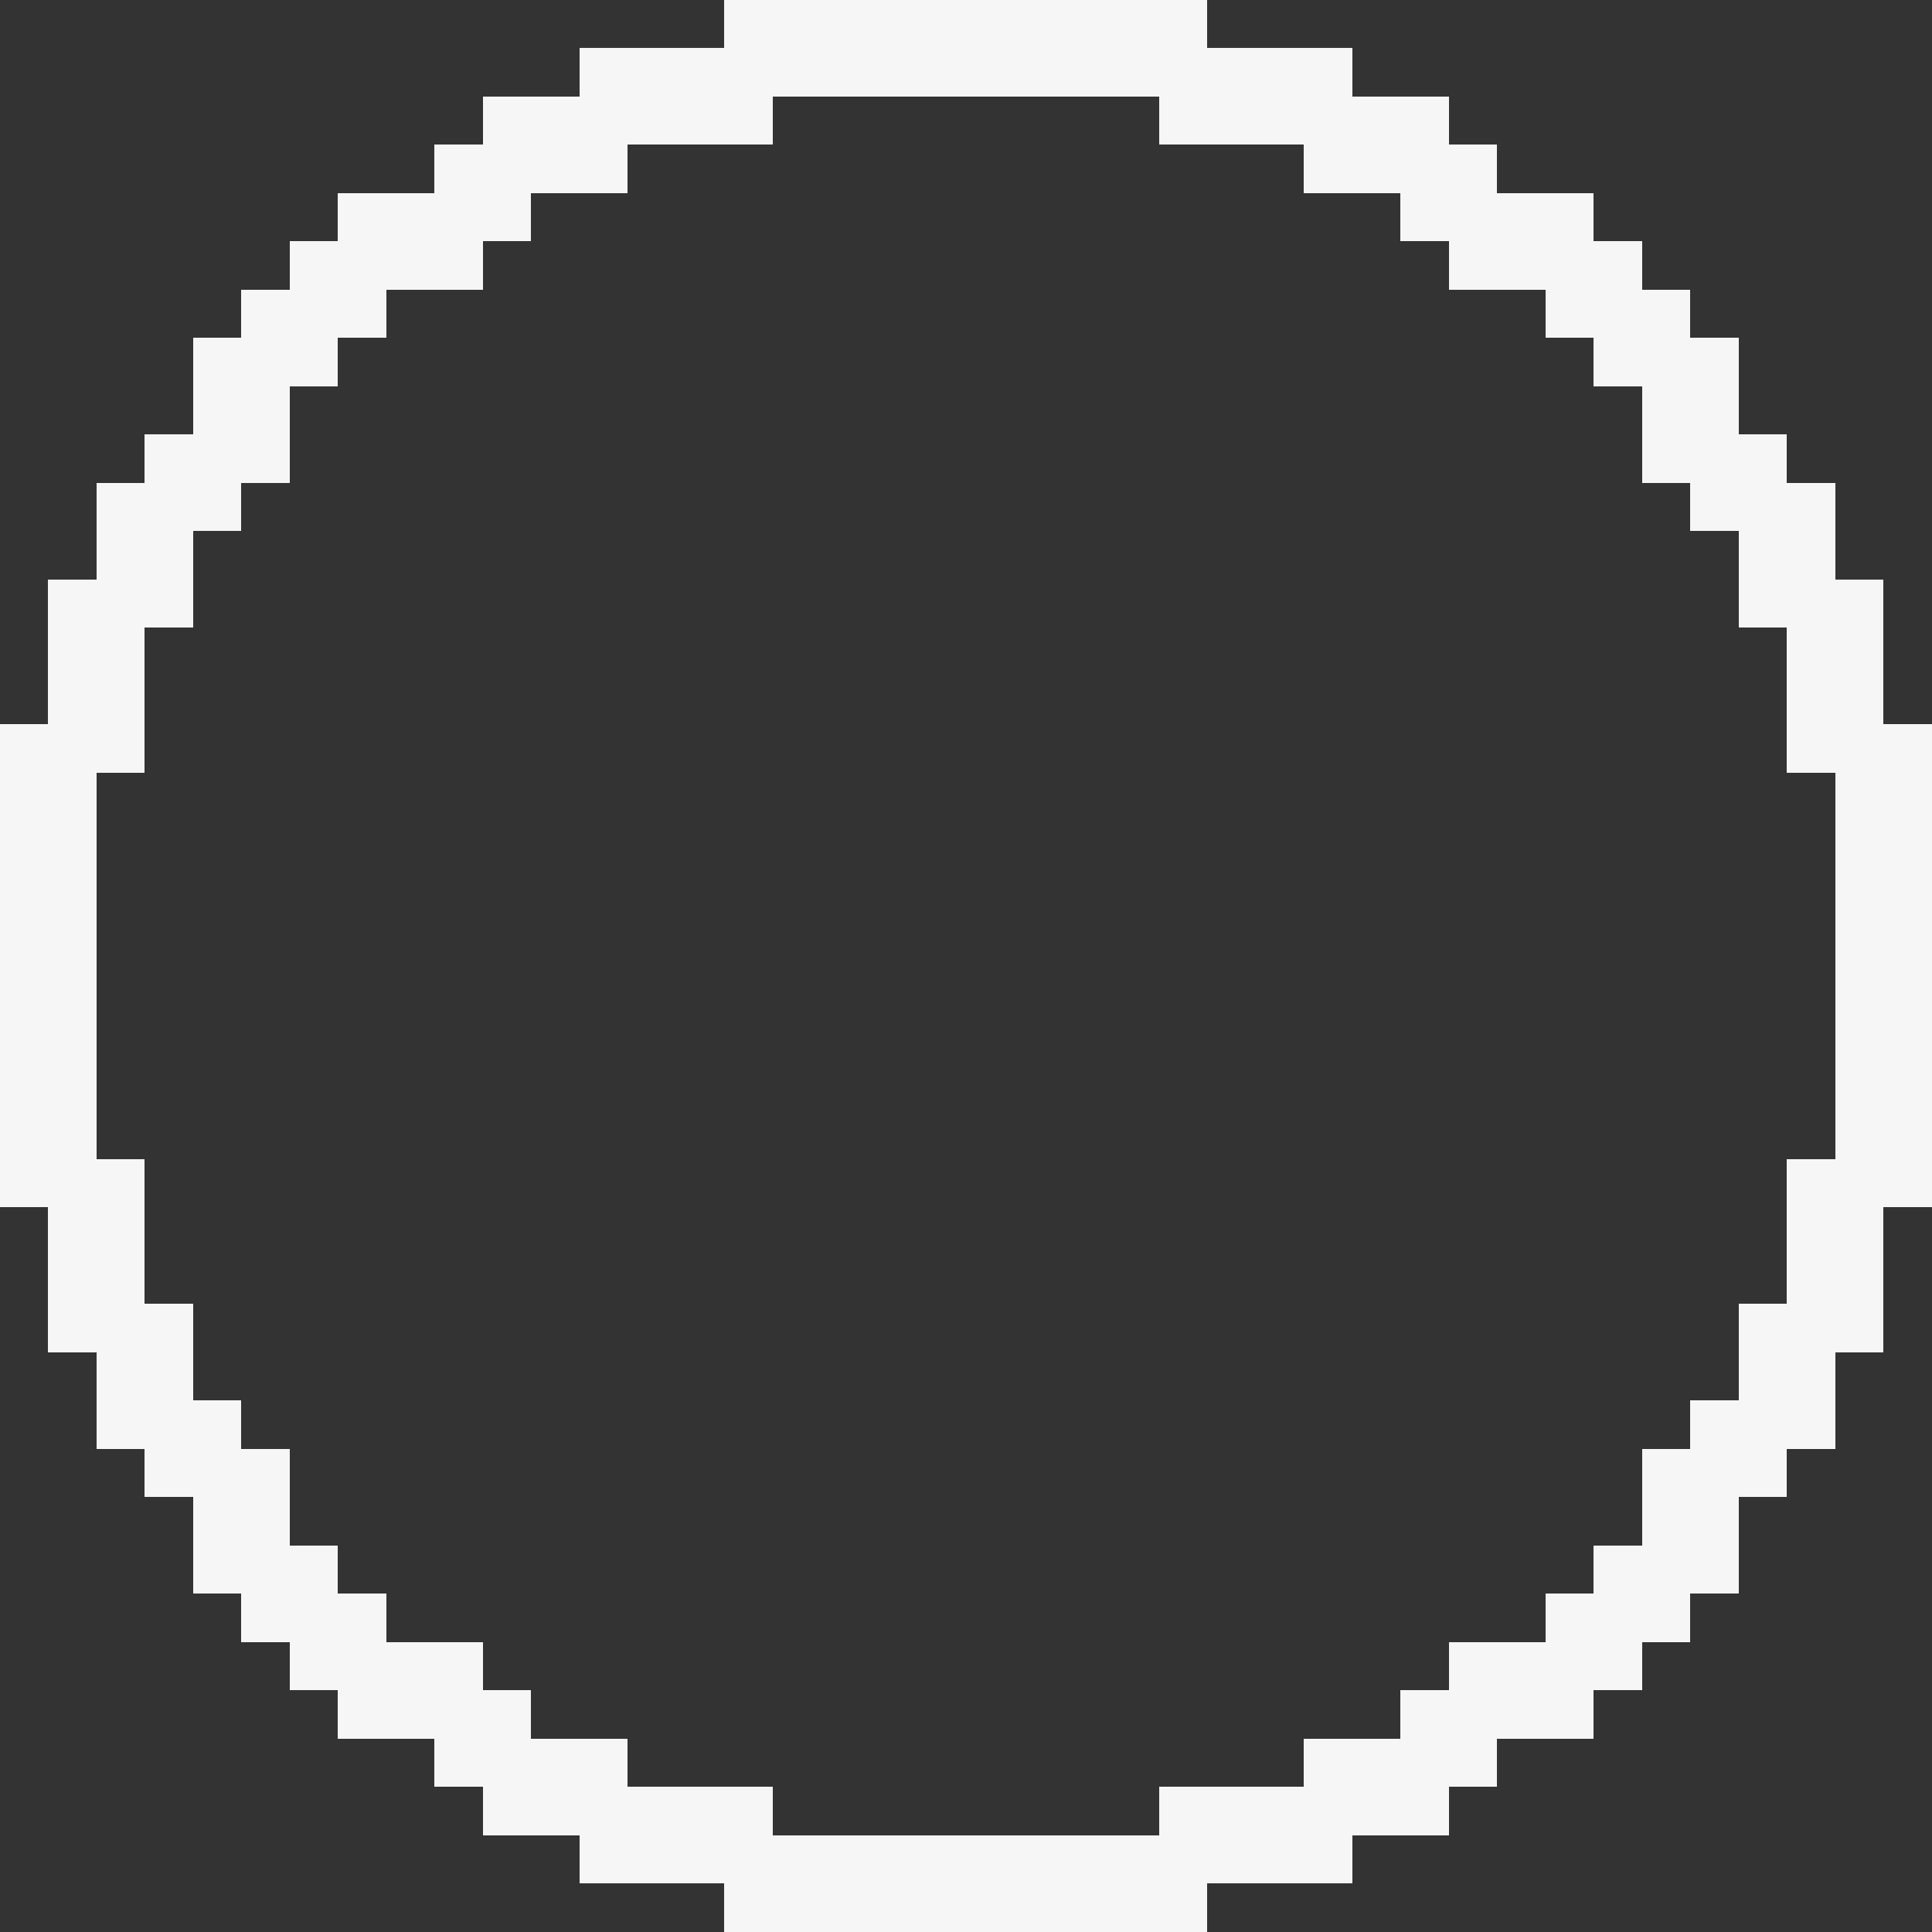<?xml version="1.0" encoding="UTF-8" ?>
<svg version="1.1" width="40" height="40" xmlns="http://www.w3.org/2000/svg" shape-rendering="crispEdges">
<rect width="100%" height="100%" fill="#333333" stroke="none"/>
<rect x="15" y="0" width="1" height="1" fill="#F6F6F6" />
<rect x="16" y="0" width="1" height="1" fill="#F6F6F6" />
<rect x="17" y="0" width="1" height="1" fill="#F6F6F6" />
<rect x="18" y="0" width="1" height="1" fill="#F6F6F6" />
<rect x="19" y="0" width="1" height="1" fill="#F6F6F6" />
<rect x="20" y="0" width="1" height="1" fill="#F6F6F6" />
<rect x="21" y="0" width="1" height="1" fill="#F6F6F6" />
<rect x="22" y="0" width="1" height="1" fill="#F6F6F6" />
<rect x="23" y="0" width="1" height="1" fill="#F6F6F6" />
<rect x="24" y="0" width="1" height="1" fill="#F6F6F6" />
<rect x="12" y="1" width="1" height="1" fill="#F6F6F6" />
<rect x="13" y="1" width="1" height="1" fill="#F6F6F6" />
<rect x="14" y="1" width="1" height="1" fill="#F6F6F6" />
<rect x="15" y="1" width="1" height="1" fill="#F6F6F6" />
<rect x="16" y="1" width="1" height="1" fill="#F6F6F6" />
<rect x="17" y="1" width="1" height="1" fill="#F6F6F6" />
<rect x="18" y="1" width="1" height="1" fill="#F6F6F6" />
<rect x="19" y="1" width="1" height="1" fill="#F6F6F6" />
<rect x="20" y="1" width="1" height="1" fill="#F6F6F6" />
<rect x="21" y="1" width="1" height="1" fill="#F6F6F6" />
<rect x="22" y="1" width="1" height="1" fill="#F6F6F6" />
<rect x="23" y="1" width="1" height="1" fill="#F6F6F6" />
<rect x="24" y="1" width="1" height="1" fill="#F6F6F6" />
<rect x="25" y="1" width="1" height="1" fill="#F6F6F6" />
<rect x="26" y="1" width="1" height="1" fill="#F6F6F6" />
<rect x="27" y="1" width="1" height="1" fill="#F6F6F6" />
<rect x="10" y="2" width="1" height="1" fill="#F6F6F6" />
<rect x="11" y="2" width="1" height="1" fill="#F6F6F6" />
<rect x="12" y="2" width="1" height="1" fill="#F6F6F6" />
<rect x="13" y="2" width="1" height="1" fill="#F6F6F6" />
<rect x="14" y="2" width="1" height="1" fill="#F6F6F6" />
<rect x="15" y="2" width="1" height="1" fill="#F6F6F6" />
<rect x="24" y="2" width="1" height="1" fill="#F6F6F6" />
<rect x="25" y="2" width="1" height="1" fill="#F6F6F6" />
<rect x="26" y="2" width="1" height="1" fill="#F6F6F6" />
<rect x="27" y="2" width="1" height="1" fill="#F6F6F6" />
<rect x="28" y="2" width="1" height="1" fill="#F6F6F6" />
<rect x="29" y="2" width="1" height="1" fill="#F6F6F6" />
<rect x="9" y="3" width="1" height="1" fill="#F6F6F6" />
<rect x="10" y="3" width="1" height="1" fill="#F6F6F6" />
<rect x="11" y="3" width="1" height="1" fill="#F6F6F6" />
<rect x="12" y="3" width="1" height="1" fill="#F6F6F6" />
<rect x="27" y="3" width="1" height="1" fill="#F6F6F6" />
<rect x="28" y="3" width="1" height="1" fill="#F6F6F6" />
<rect x="29" y="3" width="1" height="1" fill="#F6F6F6" />
<rect x="30" y="3" width="1" height="1" fill="#F6F6F6" />
<rect x="7" y="4" width="1" height="1" fill="#F6F6F6" />
<rect x="8" y="4" width="1" height="1" fill="#F6F6F6" />
<rect x="9" y="4" width="1" height="1" fill="#F6F6F6" />
<rect x="10" y="4" width="1" height="1" fill="#F6F6F6" />
<rect x="29" y="4" width="1" height="1" fill="#F6F6F6" />
<rect x="30" y="4" width="1" height="1" fill="#F6F6F6" />
<rect x="31" y="4" width="1" height="1" fill="#F6F6F6" />
<rect x="32" y="4" width="1" height="1" fill="#F6F6F6" />
<rect x="6" y="5" width="1" height="1" fill="#F6F6F6" />
<rect x="7" y="5" width="1" height="1" fill="#F6F6F6" />
<rect x="8" y="5" width="1" height="1" fill="#F6F6F6" />
<rect x="9" y="5" width="1" height="1" fill="#F6F6F6" />
<rect x="30" y="5" width="1" height="1" fill="#F6F6F6" />
<rect x="31" y="5" width="1" height="1" fill="#F6F6F6" />
<rect x="32" y="5" width="1" height="1" fill="#F6F6F6" />
<rect x="33" y="5" width="1" height="1" fill="#F6F6F6" />
<rect x="5" y="6" width="1" height="1" fill="#F6F6F6" />
<rect x="6" y="6" width="1" height="1" fill="#F6F6F6" />
<rect x="7" y="6" width="1" height="1" fill="#F6F6F6" />
<rect x="32" y="6" width="1" height="1" fill="#F6F6F6" />
<rect x="33" y="6" width="1" height="1" fill="#F6F6F6" />
<rect x="34" y="6" width="1" height="1" fill="#F6F6F6" />
<rect x="4" y="7" width="1" height="1" fill="#F6F6F6" />
<rect x="5" y="7" width="1" height="1" fill="#F6F6F6" />
<rect x="6" y="7" width="1" height="1" fill="#F6F6F6" />
<rect x="33" y="7" width="1" height="1" fill="#F6F6F6" />
<rect x="34" y="7" width="1" height="1" fill="#F6F6F6" />
<rect x="35" y="7" width="1" height="1" fill="#F6F6F6" />
<rect x="4" y="8" width="1" height="1" fill="#F6F6F6" />
<rect x="5" y="8" width="1" height="1" fill="#F6F6F6" />
<rect x="34" y="8" width="1" height="1" fill="#F6F6F6" />
<rect x="35" y="8" width="1" height="1" fill="#F6F6F6" />
<rect x="3" y="9" width="1" height="1" fill="#F6F6F6" />
<rect x="4" y="9" width="1" height="1" fill="#F6F6F6" />
<rect x="5" y="9" width="1" height="1" fill="#F6F6F6" />
<rect x="34" y="9" width="1" height="1" fill="#F6F6F6" />
<rect x="35" y="9" width="1" height="1" fill="#F6F6F6" />
<rect x="36" y="9" width="1" height="1" fill="#F6F6F6" />
<rect x="2" y="10" width="1" height="1" fill="#F6F6F6" />
<rect x="3" y="10" width="1" height="1" fill="#F6F6F6" />
<rect x="4" y="10" width="1" height="1" fill="#F6F6F6" />
<rect x="35" y="10" width="1" height="1" fill="#F6F6F6" />
<rect x="36" y="10" width="1" height="1" fill="#F6F6F6" />
<rect x="37" y="10" width="1" height="1" fill="#F6F6F6" />
<rect x="2" y="11" width="1" height="1" fill="#F6F6F6" />
<rect x="3" y="11" width="1" height="1" fill="#F6F6F6" />
<rect x="36" y="11" width="1" height="1" fill="#F6F6F6" />
<rect x="37" y="11" width="1" height="1" fill="#F6F6F6" />
<rect x="1" y="12" width="1" height="1" fill="#F6F6F6" />
<rect x="2" y="12" width="1" height="1" fill="#F6F6F6" />
<rect x="3" y="12" width="1" height="1" fill="#F6F6F6" />
<rect x="36" y="12" width="1" height="1" fill="#F6F6F6" />
<rect x="37" y="12" width="1" height="1" fill="#F6F6F6" />
<rect x="38" y="12" width="1" height="1" fill="#F6F6F6" />
<rect x="1" y="13" width="1" height="1" fill="#F6F6F6" />
<rect x="2" y="13" width="1" height="1" fill="#F6F6F6" />
<rect x="37" y="13" width="1" height="1" fill="#F6F6F6" />
<rect x="38" y="13" width="1" height="1" fill="#F6F6F6" />
<rect x="1" y="14" width="1" height="1" fill="#F6F6F6" />
<rect x="2" y="14" width="1" height="1" fill="#F6F6F6" />
<rect x="37" y="14" width="1" height="1" fill="#F6F6F6" />
<rect x="38" y="14" width="1" height="1" fill="#F6F6F6" />
<rect x="0" y="15" width="1" height="1" fill="#F6F6F6" />
<rect x="1" y="15" width="1" height="1" fill="#F6F6F6" />
<rect x="2" y="15" width="1" height="1" fill="#F6F6F6" />
<rect x="37" y="15" width="1" height="1" fill="#F6F6F6" />
<rect x="38" y="15" width="1" height="1" fill="#F6F6F6" />
<rect x="39" y="15" width="1" height="1" fill="#F6F6F6" />
<rect x="0" y="16" width="1" height="1" fill="#F6F6F6" />
<rect x="1" y="16" width="1" height="1" fill="#F6F6F6" />
<rect x="38" y="16" width="1" height="1" fill="#F6F6F6" />
<rect x="39" y="16" width="1" height="1" fill="#F6F6F6" />
<rect x="0" y="17" width="1" height="1" fill="#F6F6F6" />
<rect x="1" y="17" width="1" height="1" fill="#F6F6F6" />
<rect x="38" y="17" width="1" height="1" fill="#F6F6F6" />
<rect x="39" y="17" width="1" height="1" fill="#F6F6F6" />
<rect x="0" y="18" width="1" height="1" fill="#F6F6F6" />
<rect x="1" y="18" width="1" height="1" fill="#F6F6F6" />
<rect x="38" y="18" width="1" height="1" fill="#F6F6F6" />
<rect x="39" y="18" width="1" height="1" fill="#F6F6F6" />
<rect x="0" y="19" width="1" height="1" fill="#F6F6F6" />
<rect x="1" y="19" width="1" height="1" fill="#F6F6F6" />
<rect x="38" y="19" width="1" height="1" fill="#F6F6F6" />
<rect x="39" y="19" width="1" height="1" fill="#F6F6F6" />
<rect x="0" y="20" width="1" height="1" fill="#F6F6F6" />
<rect x="1" y="20" width="1" height="1" fill="#F6F6F6" />
<rect x="38" y="20" width="1" height="1" fill="#F6F6F6" />
<rect x="39" y="20" width="1" height="1" fill="#F6F6F6" />
<rect x="0" y="21" width="1" height="1" fill="#F6F6F6" />
<rect x="1" y="21" width="1" height="1" fill="#F6F6F6" />
<rect x="38" y="21" width="1" height="1" fill="#F6F6F6" />
<rect x="39" y="21" width="1" height="1" fill="#F6F6F6" />
<rect x="0" y="22" width="1" height="1" fill="#F6F6F6" />
<rect x="1" y="22" width="1" height="1" fill="#F6F6F6" />
<rect x="38" y="22" width="1" height="1" fill="#F6F6F6" />
<rect x="39" y="22" width="1" height="1" fill="#F6F6F6" />
<rect x="0" y="23" width="1" height="1" fill="#F6F6F6" />
<rect x="1" y="23" width="1" height="1" fill="#F6F6F6" />
<rect x="38" y="23" width="1" height="1" fill="#F6F6F6" />
<rect x="39" y="23" width="1" height="1" fill="#F6F6F6" />
<rect x="0" y="24" width="1" height="1" fill="#F6F6F6" />
<rect x="1" y="24" width="1" height="1" fill="#F6F6F6" />
<rect x="2" y="24" width="1" height="1" fill="#F6F6F6" />
<rect x="37" y="24" width="1" height="1" fill="#F6F6F6" />
<rect x="38" y="24" width="1" height="1" fill="#F6F6F6" />
<rect x="39" y="24" width="1" height="1" fill="#F6F6F6" />
<rect x="1" y="25" width="1" height="1" fill="#F6F6F6" />
<rect x="2" y="25" width="1" height="1" fill="#F6F6F6" />
<rect x="37" y="25" width="1" height="1" fill="#F6F6F6" />
<rect x="38" y="25" width="1" height="1" fill="#F6F6F6" />
<rect x="1" y="26" width="1" height="1" fill="#F6F6F6" />
<rect x="2" y="26" width="1" height="1" fill="#F6F6F6" />
<rect x="37" y="26" width="1" height="1" fill="#F6F6F6" />
<rect x="38" y="26" width="1" height="1" fill="#F6F6F6" />
<rect x="1" y="27" width="1" height="1" fill="#F6F6F6" />
<rect x="2" y="27" width="1" height="1" fill="#F6F6F6" />
<rect x="3" y="27" width="1" height="1" fill="#F6F6F6" />
<rect x="36" y="27" width="1" height="1" fill="#F6F6F6" />
<rect x="37" y="27" width="1" height="1" fill="#F6F6F6" />
<rect x="38" y="27" width="1" height="1" fill="#F6F6F6" />
<rect x="2" y="28" width="1" height="1" fill="#F6F6F6" />
<rect x="3" y="28" width="1" height="1" fill="#F6F6F6" />
<rect x="36" y="28" width="1" height="1" fill="#F6F6F6" />
<rect x="37" y="28" width="1" height="1" fill="#F6F6F6" />
<rect x="2" y="29" width="1" height="1" fill="#F6F6F6" />
<rect x="3" y="29" width="1" height="1" fill="#F6F6F6" />
<rect x="4" y="29" width="1" height="1" fill="#F6F6F6" />
<rect x="35" y="29" width="1" height="1" fill="#F6F6F6" />
<rect x="36" y="29" width="1" height="1" fill="#F6F6F6" />
<rect x="37" y="29" width="1" height="1" fill="#F6F6F6" />
<rect x="3" y="30" width="1" height="1" fill="#F6F6F6" />
<rect x="4" y="30" width="1" height="1" fill="#F6F6F6" />
<rect x="5" y="30" width="1" height="1" fill="#F6F6F6" />
<rect x="34" y="30" width="1" height="1" fill="#F6F6F6" />
<rect x="35" y="30" width="1" height="1" fill="#F6F6F6" />
<rect x="36" y="30" width="1" height="1" fill="#F6F6F6" />
<rect x="4" y="31" width="1" height="1" fill="#F6F6F6" />
<rect x="5" y="31" width="1" height="1" fill="#F6F6F6" />
<rect x="34" y="31" width="1" height="1" fill="#F6F6F6" />
<rect x="35" y="31" width="1" height="1" fill="#F6F6F6" />
<rect x="4" y="32" width="1" height="1" fill="#F6F6F6" />
<rect x="5" y="32" width="1" height="1" fill="#F6F6F6" />
<rect x="6" y="32" width="1" height="1" fill="#F6F6F6" />
<rect x="33" y="32" width="1" height="1" fill="#F6F6F6" />
<rect x="34" y="32" width="1" height="1" fill="#F6F6F6" />
<rect x="35" y="32" width="1" height="1" fill="#F6F6F6" />
<rect x="5" y="33" width="1" height="1" fill="#F6F6F6" />
<rect x="6" y="33" width="1" height="1" fill="#F6F6F6" />
<rect x="7" y="33" width="1" height="1" fill="#F6F6F6" />
<rect x="32" y="33" width="1" height="1" fill="#F6F6F6" />
<rect x="33" y="33" width="1" height="1" fill="#F6F6F6" />
<rect x="34" y="33" width="1" height="1" fill="#F6F6F6" />
<rect x="6" y="34" width="1" height="1" fill="#F6F6F6" />
<rect x="7" y="34" width="1" height="1" fill="#F6F6F6" />
<rect x="8" y="34" width="1" height="1" fill="#F6F6F6" />
<rect x="9" y="34" width="1" height="1" fill="#F6F6F6" />
<rect x="30" y="34" width="1" height="1" fill="#F6F6F6" />
<rect x="31" y="34" width="1" height="1" fill="#F6F6F6" />
<rect x="32" y="34" width="1" height="1" fill="#F6F6F6" />
<rect x="33" y="34" width="1" height="1" fill="#F6F6F6" />
<rect x="7" y="35" width="1" height="1" fill="#F6F6F6" />
<rect x="8" y="35" width="1" height="1" fill="#F6F6F6" />
<rect x="9" y="35" width="1" height="1" fill="#F6F6F6" />
<rect x="10" y="35" width="1" height="1" fill="#F6F6F6" />
<rect x="29" y="35" width="1" height="1" fill="#F6F6F6" />
<rect x="30" y="35" width="1" height="1" fill="#F6F6F6" />
<rect x="31" y="35" width="1" height="1" fill="#F6F6F6" />
<rect x="32" y="35" width="1" height="1" fill="#F6F6F6" />
<rect x="9" y="36" width="1" height="1" fill="#F6F6F6" />
<rect x="10" y="36" width="1" height="1" fill="#F6F6F6" />
<rect x="11" y="36" width="1" height="1" fill="#F6F6F6" />
<rect x="12" y="36" width="1" height="1" fill="#F6F6F6" />
<rect x="27" y="36" width="1" height="1" fill="#F6F6F6" />
<rect x="28" y="36" width="1" height="1" fill="#F6F6F6" />
<rect x="29" y="36" width="1" height="1" fill="#F6F6F6" />
<rect x="30" y="36" width="1" height="1" fill="#F6F6F6" />
<rect x="10" y="37" width="1" height="1" fill="#F6F6F6" />
<rect x="11" y="37" width="1" height="1" fill="#F6F6F6" />
<rect x="12" y="37" width="1" height="1" fill="#F6F6F6" />
<rect x="13" y="37" width="1" height="1" fill="#F6F6F6" />
<rect x="14" y="37" width="1" height="1" fill="#F6F6F6" />
<rect x="15" y="37" width="1" height="1" fill="#F6F6F6" />
<rect x="24" y="37" width="1" height="1" fill="#F6F6F6" />
<rect x="25" y="37" width="1" height="1" fill="#F6F6F6" />
<rect x="26" y="37" width="1" height="1" fill="#F6F6F6" />
<rect x="27" y="37" width="1" height="1" fill="#F6F6F6" />
<rect x="28" y="37" width="1" height="1" fill="#F6F6F6" />
<rect x="29" y="37" width="1" height="1" fill="#F6F6F6" />
<rect x="12" y="38" width="1" height="1" fill="#F6F6F6" />
<rect x="13" y="38" width="1" height="1" fill="#F6F6F6" />
<rect x="14" y="38" width="1" height="1" fill="#F6F6F6" />
<rect x="15" y="38" width="1" height="1" fill="#F6F6F6" />
<rect x="16" y="38" width="1" height="1" fill="#F6F6F6" />
<rect x="17" y="38" width="1" height="1" fill="#F6F6F6" />
<rect x="18" y="38" width="1" height="1" fill="#F6F6F6" />
<rect x="19" y="38" width="1" height="1" fill="#F6F6F6" />
<rect x="20" y="38" width="1" height="1" fill="#F6F6F6" />
<rect x="21" y="38" width="1" height="1" fill="#F6F6F6" />
<rect x="22" y="38" width="1" height="1" fill="#F6F6F6" />
<rect x="23" y="38" width="1" height="1" fill="#F6F6F6" />
<rect x="24" y="38" width="1" height="1" fill="#F6F6F6" />
<rect x="25" y="38" width="1" height="1" fill="#F6F6F6" />
<rect x="26" y="38" width="1" height="1" fill="#F6F6F6" />
<rect x="27" y="38" width="1" height="1" fill="#F6F6F6" />
<rect x="15" y="39" width="1" height="1" fill="#F6F6F6" />
<rect x="16" y="39" width="1" height="1" fill="#F6F6F6" />
<rect x="17" y="39" width="1" height="1" fill="#F6F6F6" />
<rect x="18" y="39" width="1" height="1" fill="#F6F6F6" />
<rect x="19" y="39" width="1" height="1" fill="#F6F6F6" />
<rect x="20" y="39" width="1" height="1" fill="#F6F6F6" />
<rect x="21" y="39" width="1" height="1" fill="#F6F6F6" />
<rect x="22" y="39" width="1" height="1" fill="#F6F6F6" />
<rect x="23" y="39" width="1" height="1" fill="#F6F6F6" />
<rect x="24" y="39" width="1" height="1" fill="#F6F6F6" />
</svg>